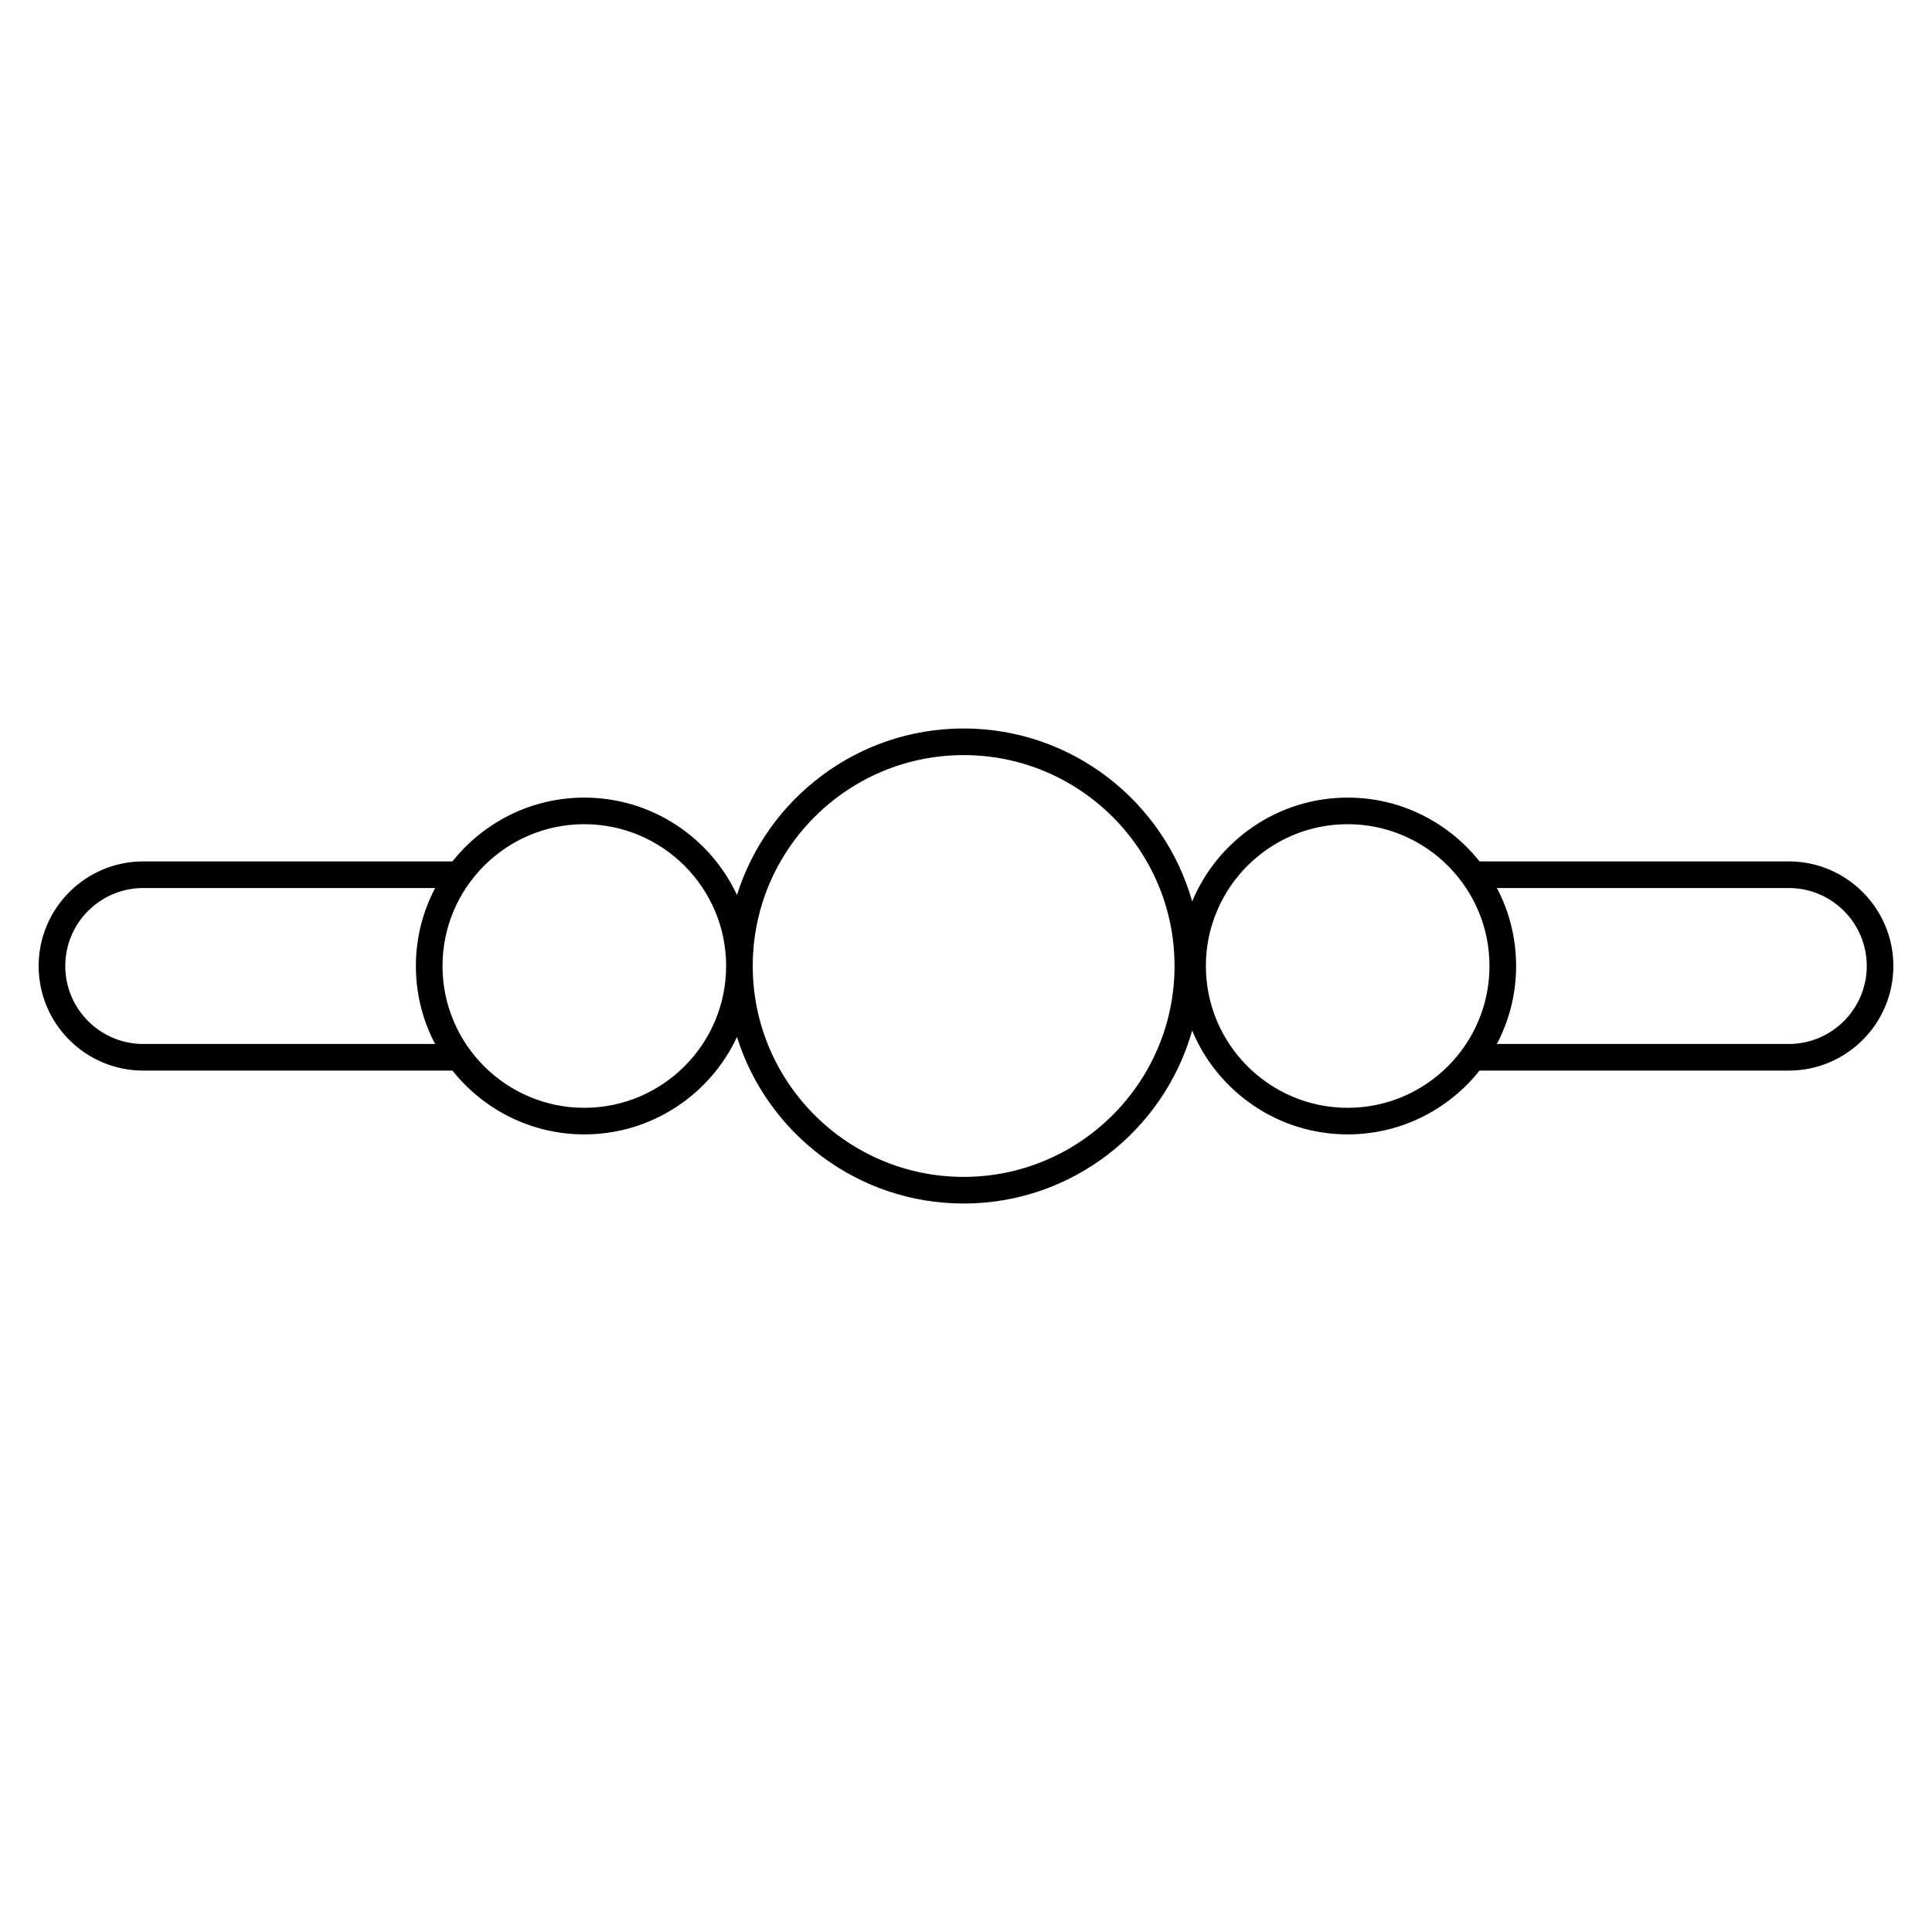 <?xml version="1.0" encoding="utf-8"?>
<!-- Generator: Adobe Illustrator 18.0.0, SVG Export Plug-In . SVG Version: 6.00 Build 0)  -->
<!DOCTYPE svg PUBLIC "-//W3C//DTD SVG 1.1//EN" "http://www.w3.org/Graphics/SVG/1.1/DTD/svg11.dtd">
<svg version="1.1" id="Layer_1" xmlns="http://www.w3.org/2000/svg" xmlns:xlink="http://www.w3.org/1999/xlink" x="0px" y="0px"
	 width="50px" height="50px" viewBox="0 0 50 50" enable-background="new 0 0 50 50" xml:space="preserve">
<path d="M46.293,22.293h-8.003c-0.799-1.005-2.031-1.651-3.412-1.651
	c-1.811,0-3.368,1.111-4.025,2.687c-0.73-2.58-3.104-4.476-5.914-4.476
	c-2.749,0-5.083,1.815-5.866,4.309c-0.695-1.487-2.204-2.52-3.951-2.52
	c-1.381,0-2.613,0.646-3.412,1.651H3.707C2.214,22.293,1,23.507,1,25
	s1.214,2.707,2.707,2.707h8.003c0.799,1.005,2.031,1.651,3.412,1.651
	c1.747,0,3.256-1.033,3.951-2.52c0.783,2.494,3.117,4.309,5.866,4.309
	c2.81,0,5.184-1.896,5.914-4.476c0.657,1.576,2.213,2.687,4.025,2.687
	c1.381,0,2.613-0.646,3.412-1.651h8.003C47.786,27.707,49,26.493,49,25
	S47.786,22.293,46.293,22.293z M3.707,27.018c-1.113,0-2.018-0.905-2.018-2.018
	c0-1.113,0.905-2.018,2.018-2.018h7.554C10.944,23.585,10.763,24.272,10.763,25
	s0.18,1.415,0.497,2.018H3.707z M15.122,28.67c-2.024,0-3.67-1.646-3.67-3.67
	s1.646-3.67,3.67-3.67c2.023,0,3.67,1.646,3.67,3.67
	S17.145,28.67,15.122,28.67z M24.939,30.458c-3.01,0-5.458-2.448-5.458-5.458
	s2.448-5.458,5.458-5.458c3.01,0,5.458,2.448,5.458,5.458
	S27.948,30.458,24.939,30.458z M34.878,28.67c-2.024,0-3.67-1.646-3.67-3.67
	s1.646-3.67,3.67-3.67c2.023,0,3.67,1.646,3.67,3.67
	S36.901,28.67,34.878,28.67z M46.293,27.018H38.739
	C39.056,26.415,39.237,25.728,39.237,25s-0.18-1.415-0.497-2.018h7.554
	c1.113,0,2.018,0.905,2.018,2.018C48.311,26.113,47.406,27.018,46.293,27.018z"/>
</svg>
